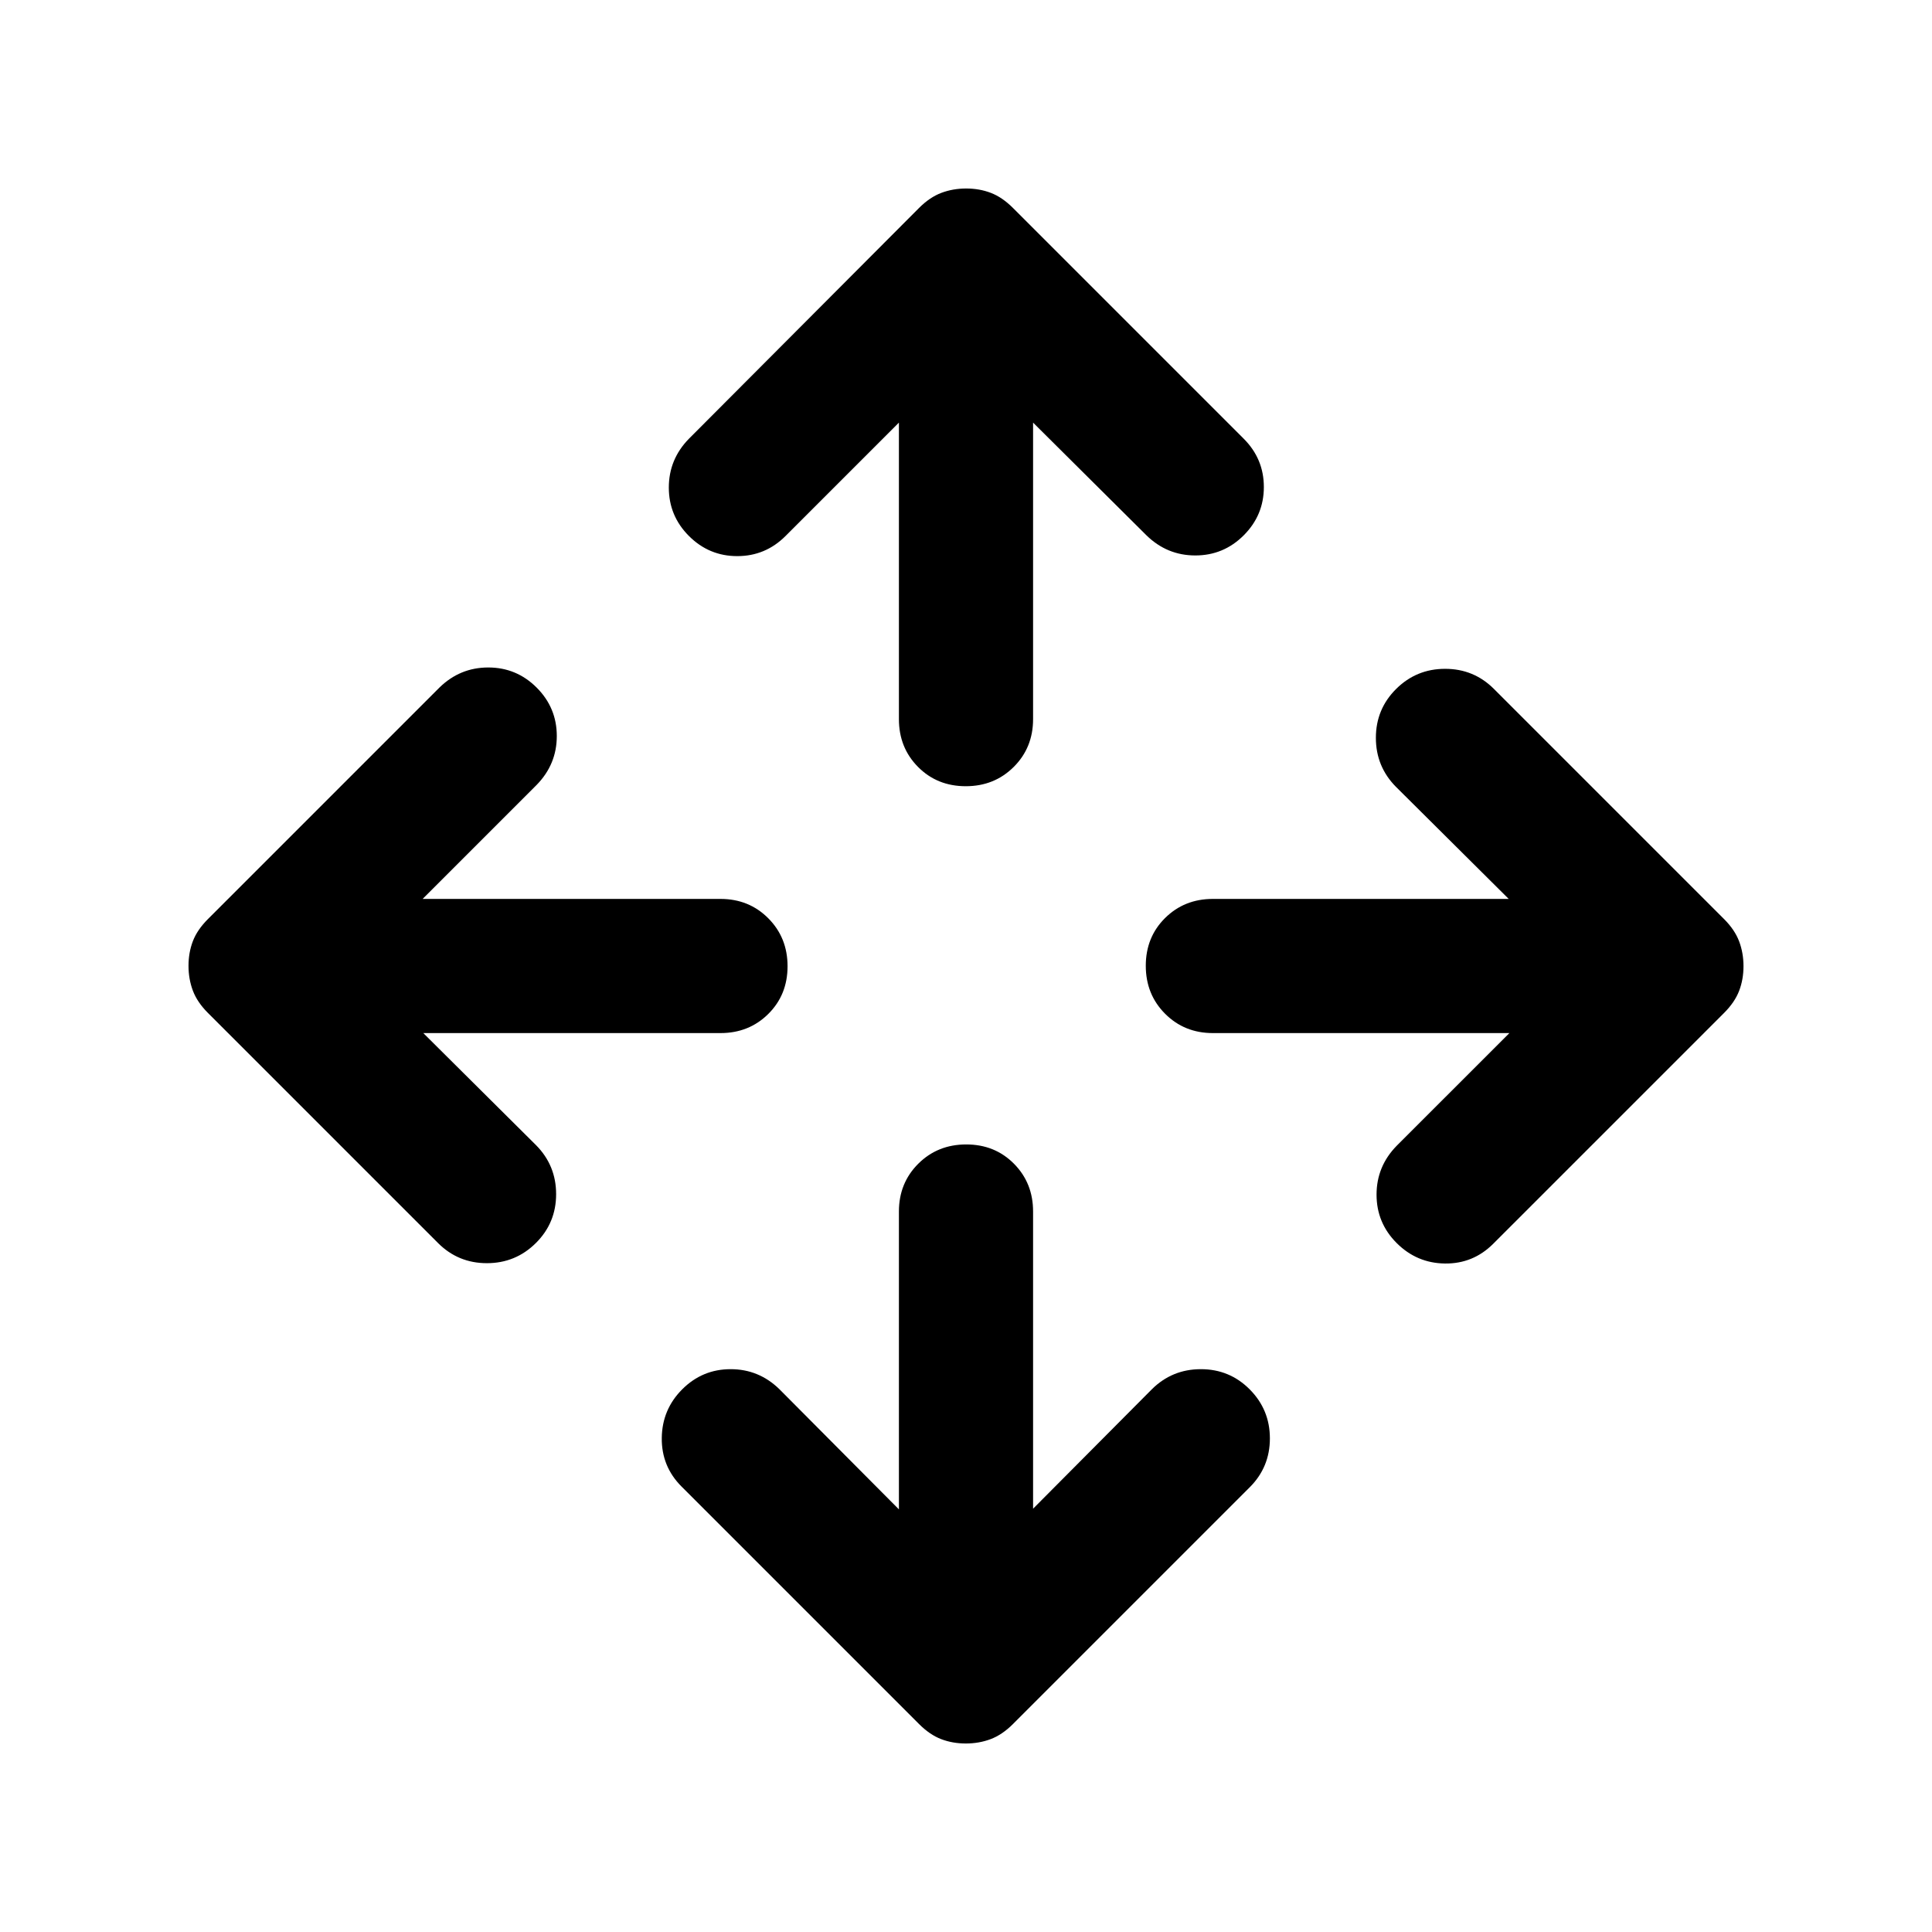 <svg xmlns="http://www.w3.org/2000/svg" height="40" viewBox="0 -960 960 960" width="40"><path d="M446.667-209.999V-358q0-14.167 9.617-23.75t23.833-9.583q14.216 0 23.716 9.583 9.5 9.583 9.5 23.75v147.667l59.001-59.333q10.087-10 24.376-10 14.29 0 24.29 10.069 10 10.068 10 24.333Q631-231 621-221L503.333-103.333Q498-98 492.244-95.833q-5.755 2.166-12.333 2.166t-12.244-2.166q-5.667-2.167-11-7.5l-118-118q-10-10-9.834-24.167Q329-259.666 339-269.666t24.055-10q14.056 0 24.278 10l59.334 59.667ZM210.333-446.667l56 55.667q10 10.087 10 24.377t-10.069 24.29q-10.069 10-24.333 10-14.264 0-24.264-10L103.333-456.667Q98-462 95.833-467.756q-2.166-5.755-2.166-12.333t2.166-12.244q2.167-5.667 7.5-11l115-115q10.222-10 24.278-10 14.055 0 24.055 10t10 24.055q0 14.056-10 24.278l-56.667 56.667H358q14.167 0 23.75 9.617t9.583 23.833q0 14.216-9.583 23.716-9.583 9.5-23.75 9.5H210.333Zm539.668 0H602.667q-14.167 0-23.75-9.617t-9.583-23.833q0-14.216 9.583-23.716 9.583-9.5 23.75-9.5h147l-56-55.667q-10-10.087-10-24.377t10.069-24.29q10.069-10 24.333-10 14.264 0 24.264 10l114.334 114.334q5.333 5.333 7.5 11.089 2.166 5.755 2.166 12.333t-2.166 12.244q-2.167 5.667-7.5 11L742-342q-10 10-24 9.833-14-.166-24-10.166t-10-24.056q0-14.055 10-24.278l56.001-56ZM446.667-750.001l-56.334 56.334q-10 10-24 10t-24-10q-10-10-10-24.055 0-14.056 10-24.278l114.334-114.667q5.333-5.333 11.089-7.5 5.755-2.166 12.333-2.166t12.244 2.166q5.667 2.167 11 7.5L618-742q10 10 10 24t-10 24q-10 10-24.056 10-14.055 0-24.277-10l-56.334-56.001v147.334q0 14.167-9.617 23.75t-23.833 9.583q-14.216 0-23.716-9.583-9.5-9.583-9.5-23.75v-147.334Z"/></svg>